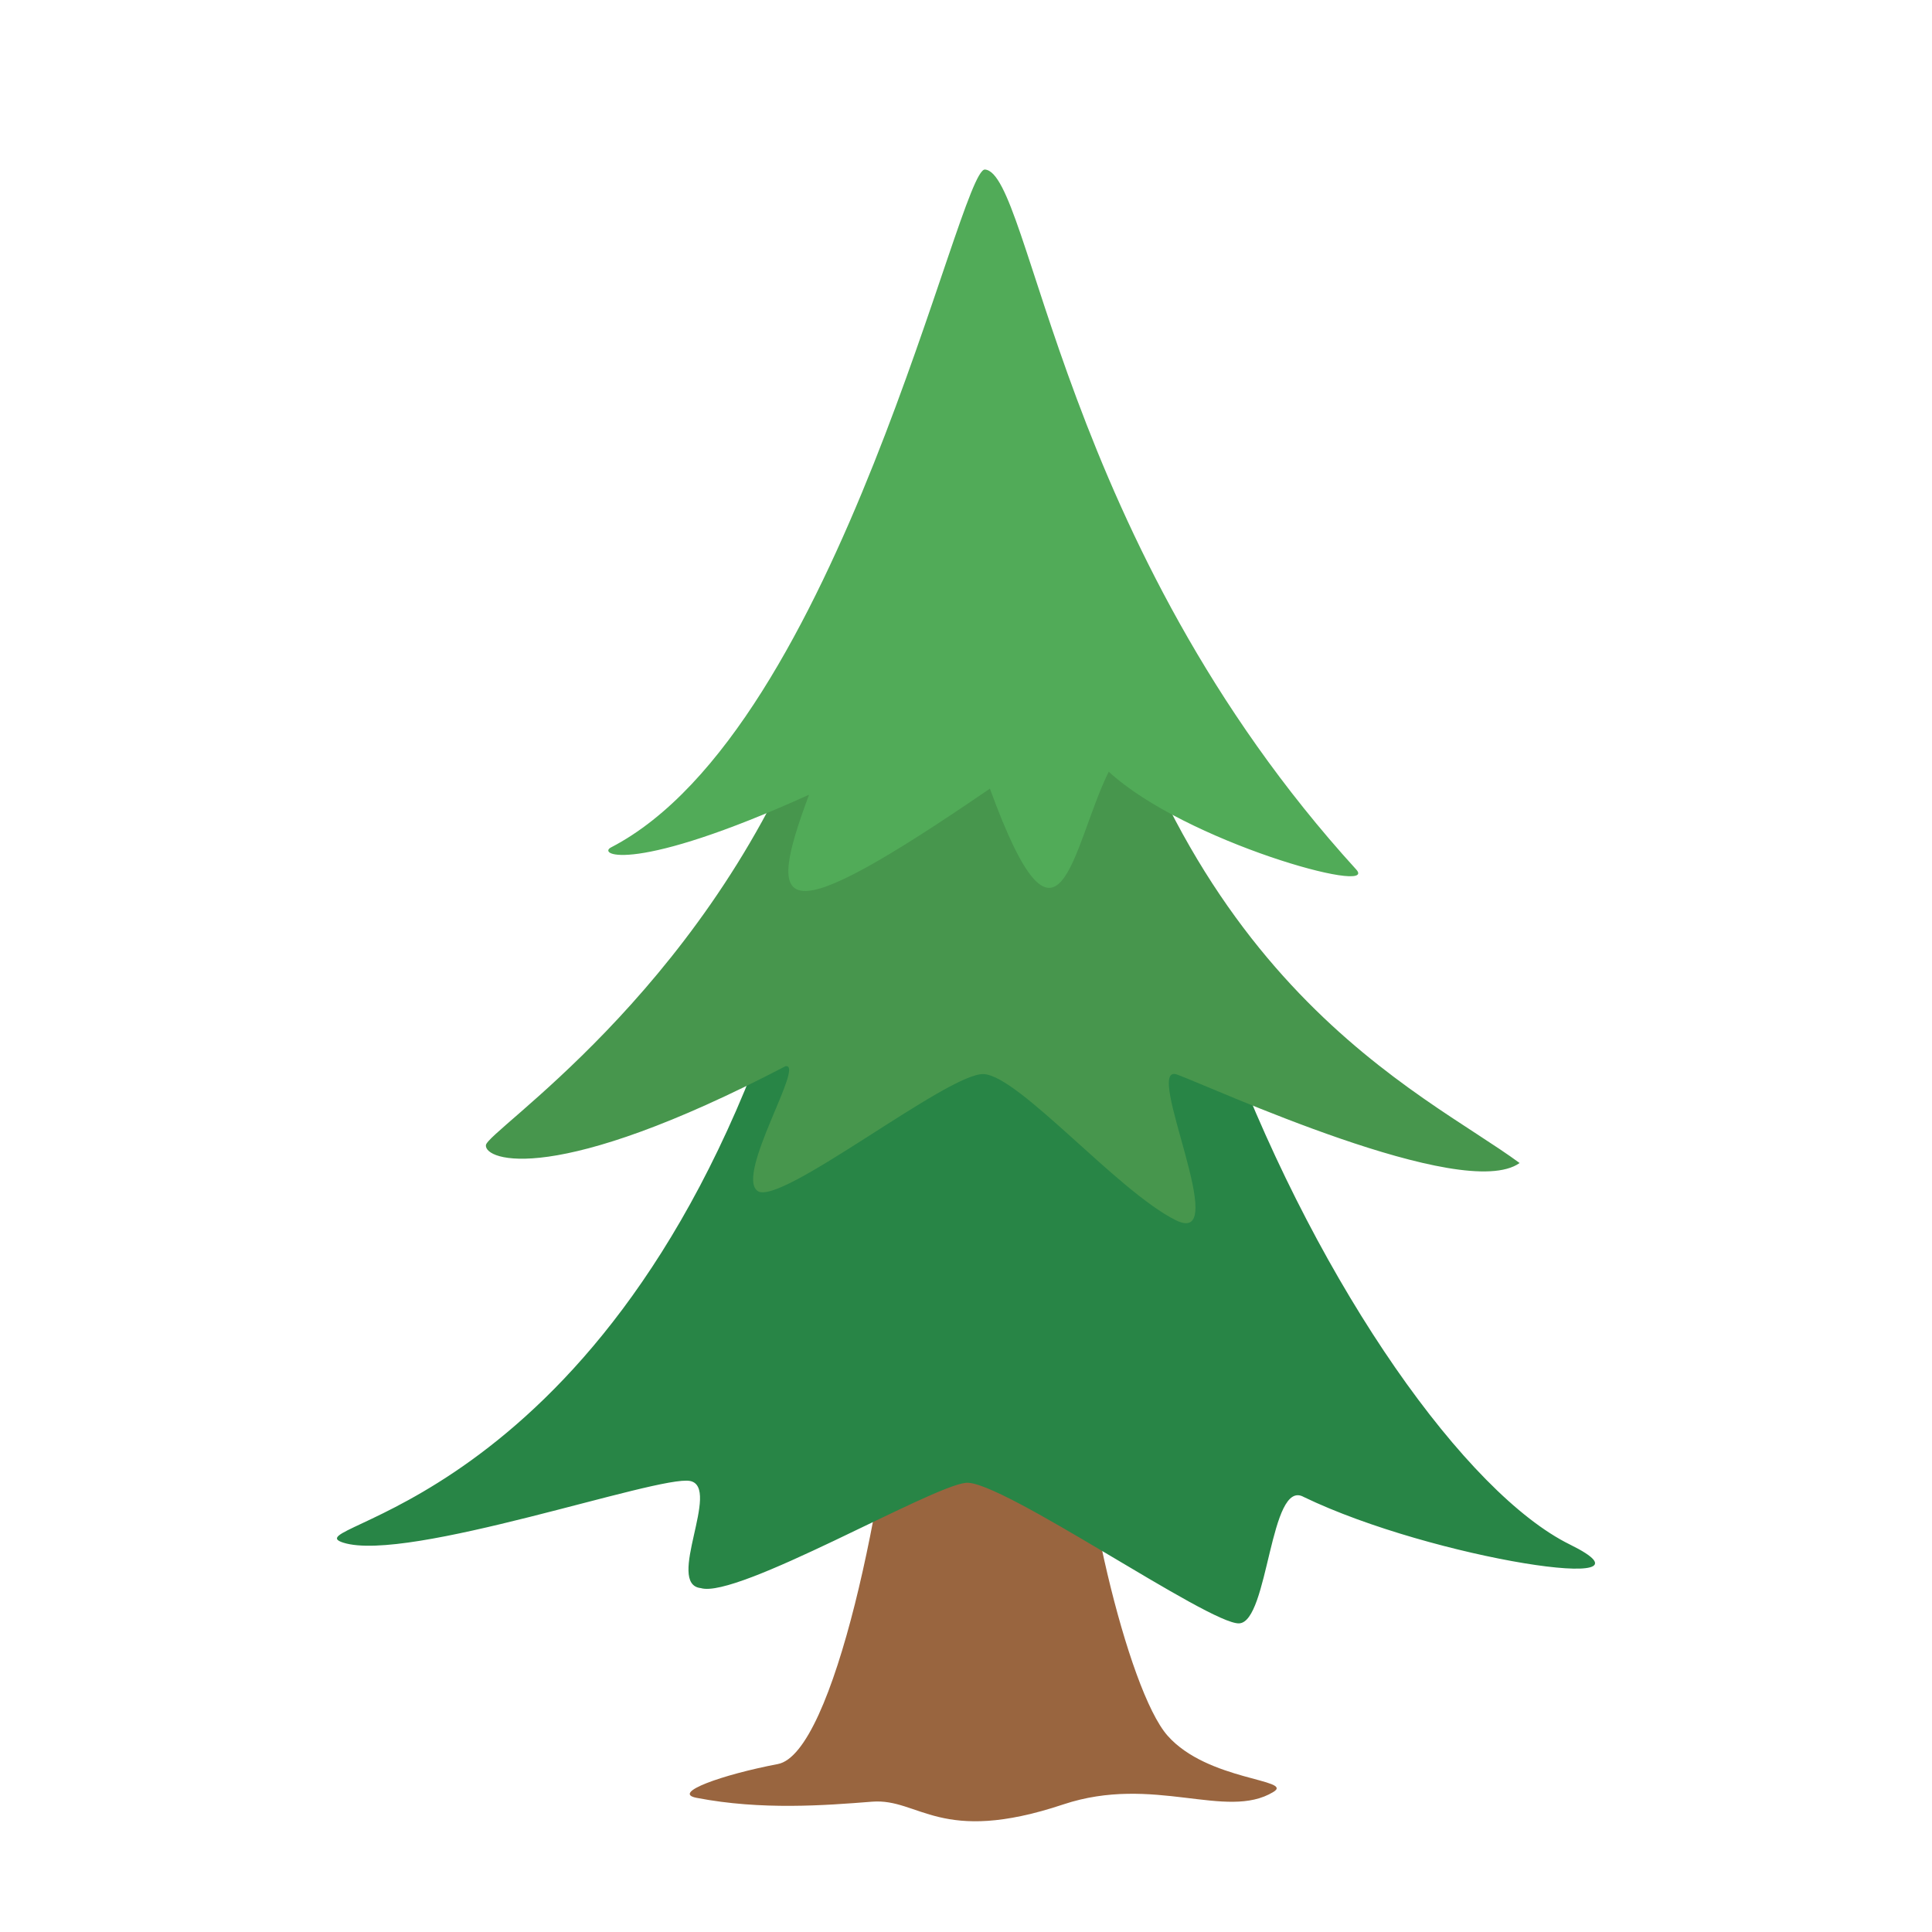 <svg id="s1" xmlns="http://www.w3.org/2000/svg" xmlns:xlink="http://www.w3.org/1999/xlink" viewBox="0 0 400 400"><g id="s3"><path id="s5" d="M223.42,282.11C222.91,305.05,233.42,349.94,241.73,359.35C250.04,368.76,268.07,368.35,263.63,371.01C253.88,376.94,238.86,367.35,220.13,373.59C194.61,382.1,190.31,372.25,180.55,373.02C170.79,373.79,157.61,374.81,144.26,372.23C138.85,371.23,149.45,367.44,161.04,365.23C172.63,363.02,183.64,308.93,186.04,276.04C188.44,243.15,225.08,255,223.42,282.11Z" fill="rgb(153,101,63)" stroke="none" stroke-width="1"/><path id="s7" d="M254.36,216.42C273.58,267.17,303.66,309.26,325.04,319.78C346.42,330.3,296.7,322.85,269.94,309.94C262.87,305.94,262.68,335.78,256.56,336.1C250.44,336.42,207.24,306.32,200,307C192.76,307.68,152.6,331.09,145.1,328.8C137.69,328.03,149.39,307.91,142.87,306.62C136.35,305.33,84.4,323.6,71.1,319.4C59.73,315.8,123.54,313.32,159.45,212.07C195.36,110.82,207,105.84,210.76,107.37C214.52,108.9,232.66,159.13,254.36,216.42Z" fill="rgb(40,133,70)" stroke="none" stroke-width="1"/><path id="s9" d="M314.62,240.79C294.41,225.9,243.45,204.13,223.62,114.34C216.21,81.09,203.39,67.89,200,70.76C196.61,73.63,184.7,107.33,167.13,150.49C144.47,206.13,100.87,234.1,100.6,237.1C100.31,240.25,114.79,245.72,162.6,220.76C166.83,219.89,152.26,243.12,156.82,246.56C161.38,250,196.36,221.99,203.68,222.38C211,222.77,231.37,246.62,243.41,252.62C255.45,258.62,236.41,219.8,243.72,222.48C251.03,225.16,303,249.09,314.62,240.79Z" fill="rgb(71,150,77)" stroke="none" stroke-width="1"/><path id="s11" d="M203.93,35.1C213.5,35.83,219.44,112.68,280.78,180.01C285.78,185.46,245.35,174.31,229.55,159.77C221.83,175.47,219.48,203.13,204.95,163.28C160.95,193.4,158.33,189.2,167.5,164.54C131.1,181.02,123.61,176.95,126.5,175.45C173.72,151,198.57,34.69,203.93,35.1Z" fill="rgb(81,171,88)" stroke="none" stroke-width="1"/></g></svg>
